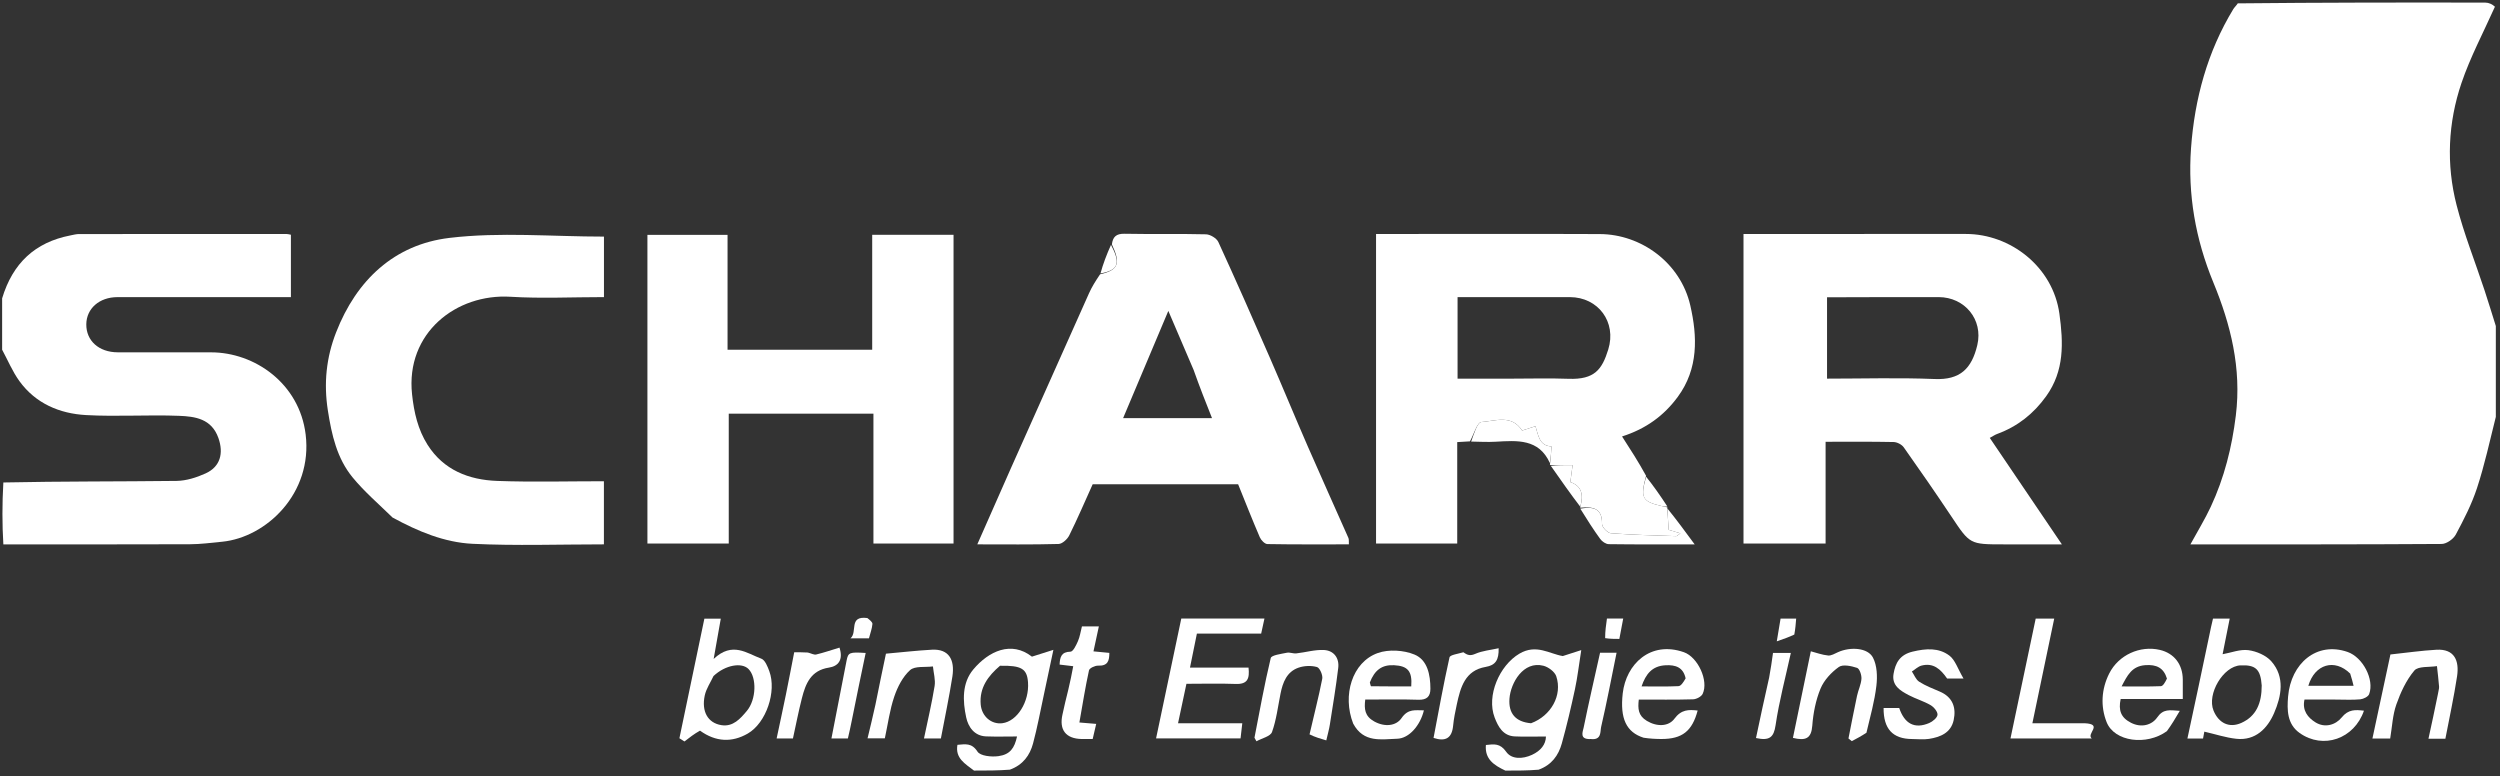 <svg width="190" height="59" viewBox="0 0 190 59" fill="none" xmlns="http://www.w3.org/2000/svg">
<rect x="0" y="0" width="190" height="59" fill="#333333" stroke="none"/>
<path d="M189.683 31.683C189.215 33.55 188.825 35.349 188.254 37.09C187.852 38.316 187.251 39.487 186.639 40.629C186.456 40.97 185.936 41.338 185.568 41.341C179.241 41.384 172.913 41.372 166.472 41.372C167.02 40.367 167.576 39.464 168.021 38.509C169.047 36.309 169.626 33.999 169.924 31.573C170.363 28 169.54 24.678 168.21 21.456C166.854 18.169 166.263 14.771 166.518 11.262C166.79 7.521 167.757 3.944 169.728 0.698C169.813 0.559 169.942 0.447 170.071 0.256C176.355 0.19 182.619 0.187 188.883 0.198C189.15 0.199 189.416 0.323 189.615 0.51C188.713 2.518 187.736 4.357 187.075 6.303C186.046 9.334 185.903 12.49 186.702 15.595C187.265 17.785 188.112 19.901 188.822 22.053C189.121 22.958 189.397 23.87 189.683 24.779C189.683 27.049 189.683 29.319 189.683 31.683Z" fill="white"/>
<path d="M0.162 22.674C0.966 19.999 2.671 18.414 5.34 17.894C5.562 17.851 5.787 17.787 6.011 17.787C11.271 17.781 16.531 17.782 21.791 17.785C21.884 17.785 21.976 17.816 22.109 17.84C22.109 19.403 22.109 20.948 22.109 22.58C21.555 22.58 21.032 22.58 20.508 22.58C16.646 22.58 12.784 22.576 8.922 22.582C7.548 22.585 6.572 23.449 6.559 24.642C6.545 25.896 7.515 26.772 8.948 26.776C11.312 26.783 13.675 26.779 16.039 26.778C19.347 26.776 22.753 29.136 23.229 33.014C23.779 37.502 20.233 40.845 16.877 41.172C16.063 41.251 15.247 41.36 14.431 41.363C9.737 41.382 5.043 41.372 0.255 41.372C0.162 39.835 0.162 38.298 0.255 36.668C4.704 36.574 9.059 36.601 13.414 36.549C14.155 36.54 14.937 36.292 15.621 35.981C16.748 35.471 17.006 34.445 16.6 33.292C16.08 31.819 14.826 31.651 13.615 31.603C11.258 31.511 8.89 31.677 6.537 31.546C4.526 31.433 2.707 30.665 1.474 28.963C0.946 28.234 0.594 27.377 0.162 26.578C0.162 25.308 0.162 24.038 0.162 22.674Z" fill="white"/>
<path d="M74.024 58.564C73.348 58.043 72.583 57.631 72.765 56.606C73.358 56.563 73.846 56.436 74.291 57.124C74.506 57.456 75.358 57.541 75.883 57.467C76.769 57.341 77.098 56.863 77.296 55.972C76.522 55.972 75.731 55.996 74.942 55.966C74.037 55.931 73.585 55.234 73.431 54.525C73.162 53.275 73.103 51.911 73.973 50.876C75.147 49.479 76.861 48.685 78.427 49.905C78.987 49.728 79.386 49.602 80.058 49.388C79.777 50.713 79.556 51.771 79.328 52.828C79.064 54.053 78.837 55.289 78.513 56.498C78.27 57.408 77.741 58.138 76.749 58.495C75.859 58.564 74.988 58.564 74.024 58.564ZM76.001 50.598C75.096 51.371 74.425 52.264 74.533 53.539C74.609 54.441 75.341 55.07 76.176 54.965C77.302 54.824 78.236 53.337 78.129 51.855C78.055 50.834 77.643 50.564 76.001 50.598Z" fill="white"/>
<path d="M114.407 58.566C113.536 58.154 112.833 57.69 112.928 56.619C113.555 56.55 114.01 56.478 114.47 57.136C114.876 57.717 115.716 57.699 116.431 57.368C117.1 57.057 117.481 56.58 117.493 55.974C116.651 55.974 115.884 56.003 115.12 55.967C114.224 55.924 113.855 55.221 113.59 54.525C112.964 52.883 113.949 50.577 115.476 49.678C116.761 48.922 117.759 49.696 118.771 49.86C119.169 49.732 119.567 49.604 120.176 49.408C119.994 50.557 119.889 51.479 119.696 52.382C119.4 53.763 119.075 55.14 118.698 56.501C118.447 57.408 117.924 58.14 116.932 58.497C116.108 58.566 115.304 58.566 114.407 58.566ZM116.359 54.967C117.872 54.409 118.761 52.842 118.276 51.397C118.159 51.051 117.676 50.692 117.297 50.596C115.774 50.208 114.808 51.902 114.719 53.095C114.636 54.209 115.174 54.867 116.359 54.967Z" fill="white"/>
<path d="M132.506 30.576C132.506 26.284 132.506 22.091 132.506 17.782C132.904 17.782 133.257 17.782 133.61 17.782C138.873 17.782 144.137 17.785 149.4 17.781C152.803 17.778 156.027 20.288 156.515 23.846C156.819 26.061 156.898 28.177 155.511 30.11C154.55 31.449 153.33 32.415 151.785 32.98C151.61 33.044 151.453 33.156 151.223 33.28C153.022 35.936 154.789 38.546 156.703 41.372C155.07 41.372 153.665 41.372 152.26 41.372C149.699 41.372 149.714 41.362 148.313 39.264C147.129 37.491 145.918 35.736 144.685 33.997C144.533 33.782 144.18 33.599 143.915 33.594C142.22 33.558 140.524 33.575 138.745 33.575C138.745 36.157 138.745 38.704 138.745 41.311C136.65 41.311 134.637 41.311 132.506 41.311C132.506 37.778 132.506 34.227 132.506 30.576ZM138.855 22.594C138.855 24.627 138.855 26.661 138.855 28.777C141.537 28.777 144.293 28.694 147.041 28.806C148.957 28.884 149.851 28.031 150.277 26.218C150.729 24.294 149.327 22.581 147.332 22.58C144.571 22.579 141.809 22.581 138.855 22.594Z" fill="white"/>
<path d="M111.716 33.543C111.417 33.561 111.119 33.578 110.749 33.6C110.749 36.146 110.749 38.697 110.749 41.31C108.668 41.31 106.655 41.31 104.58 41.31C104.58 33.526 104.58 25.719 104.58 17.783C104.901 17.783 105.252 17.783 105.603 17.783C110.93 17.783 116.258 17.766 121.586 17.789C124.727 17.803 127.721 19.969 128.464 23.219C129.005 25.583 129.087 28.018 127.513 30.159C126.46 31.59 125.095 32.591 123.276 33.17C123.917 34.163 124.513 35.086 125.103 36.162C124.653 37.827 124.805 38.108 126.251 38.451C126.41 38.489 126.569 38.525 126.729 38.562C126.729 38.562 126.713 38.571 126.714 38.644C126.749 39.229 126.784 39.742 126.819 40.267C127.081 40.345 127.343 40.423 127.71 40.532C127.533 40.653 127.459 40.748 127.388 40.746C125.734 40.69 124.077 40.652 122.427 40.526C122.175 40.506 121.75 40.061 121.754 39.819C121.777 38.564 121.008 38.505 120.093 38.586C120.093 38.586 120.109 38.577 120.108 38.506C120.348 37.62 120.239 36.946 119.345 36.638C119.4 36.232 119.446 35.885 119.519 35.347C118.899 35.347 118.363 35.347 117.827 35.347C117.827 35.347 117.771 35.315 117.806 35.215C117.865 34.72 117.89 34.323 117.915 33.927C116.979 33.886 116.915 33.078 116.694 32.392C116.309 32.517 116.003 32.617 115.68 32.721C114.876 31.473 113.631 32.004 112.587 32.074C112.265 32.095 112.004 33.027 111.716 33.543ZM114.815 28.778C116.279 28.778 117.745 28.734 119.207 28.789C121.2 28.863 121.759 28.069 122.228 26.559C122.873 24.479 121.465 22.582 119.304 22.581C118.172 22.58 117.041 22.581 115.909 22.581C114.192 22.581 112.475 22.581 110.775 22.581C110.775 24.711 110.775 26.723 110.775 28.778C112.094 28.778 113.354 28.778 114.815 28.778Z" fill="white"/>
<path d="M65.117 26.579C65.544 26.579 65.875 26.579 66.287 26.579C66.287 23.669 66.287 20.79 66.287 17.847C68.38 17.847 70.392 17.847 72.469 17.847C72.469 25.627 72.469 33.434 72.469 41.308C70.489 41.308 68.476 41.308 66.381 41.308C66.381 38.062 66.381 34.783 66.381 31.441C62.689 31.441 59.078 31.441 55.385 31.441C55.385 34.689 55.385 37.968 55.385 41.31C53.292 41.31 51.279 41.31 49.204 41.31C49.204 33.528 49.204 25.72 49.204 17.848C51.186 17.848 53.198 17.848 55.294 17.848C55.294 20.695 55.294 23.574 55.294 26.579C58.589 26.579 61.804 26.579 65.117 26.579Z" fill="white"/>
<path d="M84.504 18.573C84.573 18.007 84.826 17.753 85.46 17.766C87.524 17.808 89.59 17.755 91.654 17.808C91.981 17.817 92.463 18.106 92.594 18.393C93.935 21.313 95.23 24.253 96.514 27.198C97.49 29.435 98.417 31.692 99.392 33.928C100.407 36.255 101.455 38.567 102.481 40.889C102.53 41.001 102.501 41.147 102.515 41.371C100.43 41.371 98.376 41.386 96.323 41.349C96.123 41.345 95.842 41.056 95.747 40.836C95.175 39.508 94.646 38.161 94.097 36.803C90.412 36.803 86.754 36.803 83.044 36.803C82.466 38.083 81.901 39.403 81.264 40.688C81.121 40.979 80.736 41.334 80.453 41.342C78.431 41.398 76.407 41.371 74.275 41.371C75.158 39.368 75.992 37.463 76.838 35.563C78.811 31.131 80.787 26.7 82.772 22.273C82.982 21.805 83.255 21.366 83.606 20.847C85.004 20.527 85.184 20.025 84.504 18.573ZM90.716 28.118C90.081 26.635 89.446 25.152 88.793 23.628C87.646 26.348 86.514 29.032 85.357 31.776C86.518 31.776 87.609 31.776 88.699 31.776C89.809 31.776 90.918 31.776 92.112 31.776C91.622 30.542 91.173 29.41 90.716 28.118Z" fill="white"/>
<path d="M29.831 39.33C28.772 38.297 27.694 37.371 26.804 36.29C25.606 34.834 25.207 33.049 24.918 31.198C24.596 29.135 24.794 27.184 25.541 25.267C27.09 21.284 29.972 18.579 34.161 18.08C38.009 17.621 41.955 17.982 45.901 17.982C45.901 19.407 45.901 20.953 45.901 22.58C43.505 22.58 41.142 22.698 38.795 22.554C34.686 22.302 30.817 25.298 31.316 29.964C31.465 31.354 31.762 32.645 32.494 33.803C33.711 35.726 35.634 36.472 37.784 36.55C40.47 36.648 43.163 36.574 45.897 36.574C45.897 38.192 45.897 39.738 45.897 41.371C42.547 41.371 39.221 41.49 35.908 41.329C33.781 41.225 31.78 40.393 29.831 39.33Z" fill="white"/>
<path d="M90.756 54.967C92.046 54.967 93.241 54.967 94.414 54.967C94.368 55.368 94.328 55.72 94.282 56.12C92.216 56.12 90.13 56.12 87.861 56.12C88.504 53.064 89.141 50.038 89.778 47.01C91.914 47.01 94 47.01 96.098 47.01C96.014 47.393 95.939 47.737 95.849 48.154C94.265 48.154 92.644 48.154 90.964 48.154C90.788 49.02 90.622 49.834 90.439 50.737C91.961 50.737 93.381 50.737 94.889 50.737C94.976 51.56 94.833 52.016 93.908 51.98C92.682 51.933 91.453 51.969 90.169 51.969C89.956 52.968 89.752 53.931 89.531 54.967C89.936 54.967 90.298 54.967 90.756 54.967Z" fill="white"/>
<path d="M167.891 48.365C167.987 47.871 168.082 47.466 168.188 47.012C168.574 47.012 168.994 47.012 169.458 47.012C169.268 47.966 169.082 48.896 168.917 49.722C169.566 49.605 170.247 49.329 170.88 49.413C171.498 49.496 172.226 49.808 172.626 50.265C173.676 51.463 173.381 52.928 172.829 54.199C172.331 55.347 171.423 56.307 169.958 56.148C169.161 56.062 168.383 55.802 167.529 55.605C167.527 55.617 167.482 55.855 167.431 56.13C167.083 56.13 166.728 56.13 166.243 56.13C166.8 53.535 167.345 50.993 167.891 48.365ZM171.89 52.097C171.803 50.867 171.435 50.518 170.275 50.568C168.97 50.625 167.709 52.748 168.23 54.01C168.623 54.961 169.426 55.354 170.345 54.94C171.468 54.433 171.889 53.459 171.89 52.097Z" fill="white"/>
<path d="M53.2 55.529C52.767 55.769 52.392 56.06 52.018 56.351C51.89 56.27 51.762 56.188 51.635 56.107C52.265 53.09 52.895 50.073 53.533 47.017C53.918 47.017 54.273 47.017 54.78 47.017C54.618 47.93 54.46 48.827 54.238 50.08C55.665 48.732 56.76 49.654 57.861 50.059C58.145 50.164 58.337 50.658 58.468 51.012C59.035 52.55 58.237 54.941 56.826 55.753C55.637 56.436 54.411 56.401 53.2 55.529ZM54.227 51.378C53.999 51.868 53.673 52.337 53.562 52.852C53.3 54.073 53.796 54.948 54.828 55.112C55.713 55.252 56.264 54.624 56.765 54.023C57.479 53.165 57.526 51.5 56.891 50.849C56.377 50.323 55.134 50.528 54.227 51.378Z" fill="white"/>
<path d="M177.487 53.167C176.658 53.167 175.928 53.167 175.141 53.167C174.952 54.003 175.402 54.541 175.974 54.898C176.687 55.344 177.504 55.098 177.964 54.531C178.481 53.893 179.01 53.937 179.66 54.012C178.924 56.156 176.561 56.981 174.767 55.704C173.821 55.03 173.808 53.963 173.895 52.933C174.11 50.417 176.067 48.729 178.421 49.55C179.568 49.95 180.467 51.635 180.056 52.753C179.985 52.947 179.624 53.125 179.381 53.149C178.787 53.206 178.184 53.167 177.487 53.167ZM178.615 51.193C177.428 50.023 175.919 50.479 175.433 52.12C176.563 52.12 177.703 52.12 178.871 52.12C178.799 51.826 178.74 51.584 178.615 51.193Z" fill="white"/>
<path d="M124.913 56.067C123.599 55.648 123.109 54.61 123.328 52.691C123.58 50.483 125.429 48.673 127.978 49.569C129.039 49.941 129.873 51.741 129.402 52.734C129.301 52.946 128.927 53.14 128.673 53.148C127.314 53.188 125.953 53.167 124.549 53.167C124.466 53.86 124.5 54.391 125.161 54.787C125.936 55.252 126.814 55.215 127.249 54.63C127.786 53.91 128.332 53.925 129.022 54C128.605 55.569 127.846 56.167 126.265 56.164C125.834 56.163 125.403 56.14 124.913 56.067ZM128.108 51.555C127.926 50.719 127.357 50.519 126.58 50.56C125.554 50.614 125.076 51.234 124.759 52.167C125.731 52.167 126.648 52.191 127.562 52.147C127.75 52.138 127.926 51.875 128.108 51.555Z" fill="white"/>
<path d="M102.841 54.992C102.003 52.845 102.759 50.325 104.712 49.63C105.539 49.335 106.683 49.408 107.503 49.747C108.493 50.156 108.709 51.291 108.711 52.345C108.712 52.924 108.445 53.202 107.803 53.181C106.476 53.136 105.147 53.167 103.759 53.167C103.668 53.891 103.725 54.431 104.437 54.828C105.241 55.276 106.107 55.175 106.516 54.577C107.027 53.829 107.587 53.996 108.217 53.985C107.942 55.128 107.099 56.117 106.189 56.144C104.985 56.179 103.637 56.479 102.841 54.992ZM104.108 51.868C104.139 51.968 104.169 52.154 104.201 52.154C105.221 52.169 106.241 52.167 107.255 52.167C107.343 50.995 106.981 50.612 105.953 50.557C105.039 50.508 104.476 50.916 104.108 51.868Z" fill="white"/>
<path d="M164.681 55.569C163.142 56.688 160.696 56.375 160.104 54.885C159.628 53.685 159.704 52.371 160.3 51.186C161.013 49.769 162.649 49.044 164.146 49.391C165.233 49.644 165.888 50.491 165.892 51.651C165.893 52.114 165.892 52.578 165.892 53.123C164.315 53.123 162.767 53.123 161.171 53.123C160.99 53.981 161.179 54.533 161.952 54.929C162.767 55.346 163.557 55.085 163.942 54.531C164.406 53.862 164.869 53.966 165.665 54.024C165.322 54.606 165.041 55.083 164.681 55.569ZM164.688 51.572C164.438 50.751 163.892 50.491 163.045 50.552C162.018 50.625 161.677 51.331 161.241 52.168C162.313 52.168 163.271 52.188 164.226 52.149C164.386 52.143 164.537 51.886 164.688 51.572Z" fill="white"/>
<path d="M147.979 51.566C147.481 50.848 146.932 50.355 146.042 50.583C145.775 50.651 145.548 50.879 145.303 51.033C145.484 51.299 145.608 51.653 145.857 51.811C146.34 52.119 146.886 52.331 147.416 52.556C148.404 52.975 148.683 53.77 148.48 54.725C148.276 55.688 147.475 56.02 146.606 56.155C146.184 56.221 145.743 56.169 145.31 56.166C143.847 56.156 143.141 55.396 143.153 53.807C143.545 53.807 143.938 53.807 144.34 53.807C144.745 55.009 145.512 55.422 146.619 54.951C146.886 54.837 147.235 54.548 147.251 54.319C147.266 54.083 146.973 53.735 146.725 53.591C146.203 53.287 145.606 53.115 145.069 52.833C144.424 52.494 143.76 52.103 143.91 51.213C144.051 50.383 144.387 49.755 145.364 49.522C146.371 49.283 147.34 49.212 148.154 49.826C148.596 50.159 148.788 50.825 149.227 51.568C148.581 51.568 148.323 51.568 147.979 51.566Z" fill="white"/>
<path d="M66.534 53.549C66.806 52.176 67.077 50.891 67.332 49.679C68.567 49.57 69.699 49.438 70.835 49.377C72.092 49.31 72.584 50.114 72.381 51.421C72.138 52.982 71.808 54.529 71.508 56.121C71.134 56.121 70.782 56.121 70.223 56.121C70.505 54.764 70.816 53.461 71.03 52.141C71.107 51.663 70.952 51.148 70.903 50.649C70.31 50.727 69.533 50.599 69.166 50.929C68.606 51.432 68.212 52.21 67.963 52.945C67.623 53.944 67.485 55.012 67.248 56.112C66.853 56.112 66.408 56.112 65.934 56.112C66.141 55.258 66.337 54.447 66.534 53.549Z" fill="white"/>
<path d="M185.283 52.745C185.315 52.499 185.382 52.339 185.37 52.185C185.331 51.663 185.264 51.144 185.208 50.624C184.619 50.722 183.785 50.614 183.491 50.962C182.874 51.691 182.444 52.626 182.122 53.541C181.837 54.348 181.803 55.243 181.654 56.129C181.193 56.129 180.773 56.129 180.304 56.129C180.773 53.936 181.235 51.78 181.672 49.74C182.903 49.609 184.032 49.444 185.167 49.38C186.55 49.302 186.915 50.22 186.737 51.402C186.497 52.988 186.151 54.559 185.849 56.143C185.447 56.143 185.122 56.143 184.563 56.143C184.812 55 185.047 53.916 185.283 52.745Z" fill="white"/>
<path d="M99.525 55.812C99.858 54.347 100.221 52.977 100.491 51.587C100.545 51.311 100.301 50.754 100.091 50.695C99.657 50.572 99.116 50.593 98.685 50.744C97.796 51.055 97.492 51.857 97.32 52.714C97.123 53.694 97.007 54.703 96.673 55.634C96.553 55.967 95.899 56.109 95.49 56.337C95.439 56.248 95.389 56.158 95.339 56.068C95.734 54.046 96.095 52.016 96.576 50.014C96.63 49.79 97.364 49.7 97.795 49.609C98.022 49.56 98.281 49.684 98.518 49.658C99.224 49.582 99.932 49.363 100.628 49.401C101.371 49.442 101.795 50.009 101.706 50.76C101.534 52.207 101.291 53.645 101.066 55.086C101.012 55.431 100.913 55.769 100.798 56.27C100.366 56.144 99.944 56.022 99.525 55.812Z" fill="white"/>
<path d="M141.849 55.69C141.449 55.952 141.093 56.139 140.738 56.327C140.653 56.259 140.568 56.191 140.483 56.124C140.699 55.043 140.904 53.96 141.134 52.883C141.227 52.445 141.442 52.022 141.47 51.584C141.488 51.304 141.327 50.82 141.137 50.758C140.701 50.614 140.056 50.473 139.753 50.69C139.18 51.098 138.626 51.693 138.361 52.333C137.998 53.212 137.805 54.197 137.734 55.151C137.662 56.128 137.228 56.318 136.263 56.079C136.701 53.956 137.141 51.825 137.622 49.498C138.028 49.604 138.475 49.771 138.934 49.818C139.174 49.843 139.444 49.675 139.688 49.565C140.633 49.139 141.954 49.225 142.345 49.978C142.659 50.579 142.689 51.413 142.606 52.117C142.469 53.295 142.141 54.45 141.849 55.69Z" fill="white"/>
<path d="M158.435 54.967C159.88 55.032 158.52 55.777 158.978 56.125C156.86 56.125 154.906 56.125 152.796 56.125C153.445 53.039 154.08 50.023 154.713 47.014C155.213 47.014 155.635 47.014 156.121 47.014C155.57 49.65 155.031 52.233 154.461 54.967C155.788 54.967 157.065 54.967 158.435 54.967Z" fill="white"/>
<path d="M81.186 52.436C81.342 51.8 81.45 51.237 81.565 50.632C81.168 50.584 80.854 50.547 80.529 50.508C80.556 49.926 80.663 49.542 81.36 49.527C81.558 49.522 81.792 49.032 81.924 48.727C82.074 48.383 82.126 47.997 82.227 47.607C82.642 47.607 83.063 47.607 83.513 47.607C83.376 48.239 83.249 48.83 83.104 49.504C83.507 49.542 83.882 49.578 84.31 49.619C84.311 50.217 84.197 50.618 83.462 50.589C83.225 50.58 82.801 50.777 82.764 50.945C82.483 52.232 82.276 53.535 82.033 54.909C82.544 54.952 82.924 54.984 83.311 55.016C83.223 55.395 83.144 55.736 83.043 56.166C82.789 56.166 82.497 56.172 82.206 56.165C81.002 56.14 80.484 55.472 80.749 54.3C80.884 53.704 81.008 53.105 81.186 52.436Z" fill="white"/>
<path d="M111.219 49.571C111.549 49.815 111.759 49.85 112.127 49.69C112.663 49.457 113.276 49.404 113.896 49.266C113.921 50.163 113.659 50.558 112.908 50.686C111.342 50.954 110.998 52.235 110.719 53.527C110.604 54.063 110.49 54.605 110.438 55.15C110.348 56.104 109.86 56.381 108.949 56.082C109.339 54.042 109.707 51.992 110.162 49.962C110.205 49.768 110.799 49.697 111.219 49.571Z" fill="white"/>
<path d="M61.396 49.592C61.661 49.66 61.865 49.782 62.03 49.742C62.611 49.603 63.178 49.407 63.802 49.218C64.11 50.186 63.682 50.633 62.999 50.738C61.623 50.95 61.226 51.954 60.943 53.067C60.689 54.062 60.495 55.073 60.264 56.122C59.933 56.122 59.582 56.122 59.024 56.122C59.265 54.984 59.503 53.898 59.725 52.808C59.943 51.741 60.145 50.67 60.36 49.572C60.728 49.572 61.023 49.572 61.396 49.592Z" fill="white"/>
<path d="M120.101 38.658C121.007 38.505 121.776 38.564 121.753 39.82C121.749 40.062 122.174 40.507 122.426 40.526C124.076 40.653 125.733 40.69 127.387 40.747C127.458 40.749 127.532 40.654 127.709 40.532C127.342 40.423 127.08 40.345 126.818 40.267C126.783 39.742 126.748 39.23 126.717 38.636C127.379 39.45 128.038 40.344 128.796 41.374C126.49 41.374 124.377 41.385 122.264 41.356C122.043 41.353 121.758 41.156 121.618 40.964C121.09 40.238 120.609 39.478 120.101 38.658Z" fill="white"/>
<path d="M134.457 51.486C134.579 50.832 134.66 50.256 134.748 49.625C135.186 49.625 135.631 49.625 136.104 49.625C135.7 51.477 135.215 53.282 134.944 55.118C134.807 56.042 134.481 56.314 133.455 56.091C133.772 54.593 134.094 53.078 134.457 51.486Z" fill="white"/>
<path d="M120.9 56.166C120.007 56.213 120.292 55.616 120.36 55.285C120.744 53.401 121.178 51.526 121.605 49.607C121.998 49.607 122.418 49.607 122.86 49.607C122.473 51.508 122.117 53.389 121.685 55.252C121.607 55.587 121.738 56.267 120.9 56.166Z" fill="white"/>
<path d="M64.734 54.772C64.639 55.264 64.545 55.668 64.439 56.123C64.058 56.123 63.64 56.123 63.189 56.123C63.575 54.136 63.952 52.164 64.343 50.194C64.464 49.582 64.564 49.548 65.791 49.625C65.436 51.324 65.086 53.004 64.734 54.772Z" fill="white"/>
<path d="M111.808 33.559C112.004 33.028 112.265 32.096 112.587 32.074C113.631 32.004 114.876 31.473 115.68 32.722C116.003 32.617 116.308 32.518 116.694 32.393C116.915 33.079 116.979 33.887 117.915 33.928C117.89 34.324 117.865 34.721 117.79 35.188C116.951 33.335 115.311 33.477 113.678 33.571C113.088 33.605 112.493 33.575 111.808 33.559Z" fill="white"/>
<path d="M117.861 35.403C118.362 35.347 118.898 35.347 119.518 35.347C119.446 35.885 119.399 36.233 119.345 36.638C120.239 36.946 120.348 37.62 120.103 38.514C119.365 37.548 118.631 36.503 117.861 35.403Z" fill="white"/>
<path d="M126.719 38.49C126.569 38.525 126.409 38.488 126.25 38.451C124.804 38.108 124.652 37.826 125.107 36.233C125.649 36.907 126.179 37.662 126.719 38.49Z" fill="white"/>
<path d="M65.917 46.971C66.11 47.123 66.316 47.282 66.304 47.424C66.276 47.768 66.147 48.103 66.041 48.512C65.665 48.512 65.222 48.512 64.637 48.512C65.199 48.036 64.465 46.779 65.917 46.971Z" fill="white"/>
<path d="M136.368 48.226C135.961 48.42 135.608 48.543 135.035 48.742C135.156 48.018 135.237 47.533 135.324 47.012C135.703 47.012 136.053 47.012 136.509 47.012C136.479 47.403 136.45 47.779 136.368 48.226Z" fill="white"/>
<path d="M121.991 48.499C121.991 47.971 122.057 47.501 122.128 47.006C122.531 47.006 122.88 47.006 123.365 47.006C123.263 47.547 123.171 48.031 123.071 48.558C122.706 48.558 122.382 48.558 121.991 48.499Z" fill="white"/>
<path d="M84.437 18.606C85.184 20.026 85.004 20.529 83.636 20.782C83.831 20.067 84.101 19.353 84.437 18.606Z" fill="white"/>
</svg>
